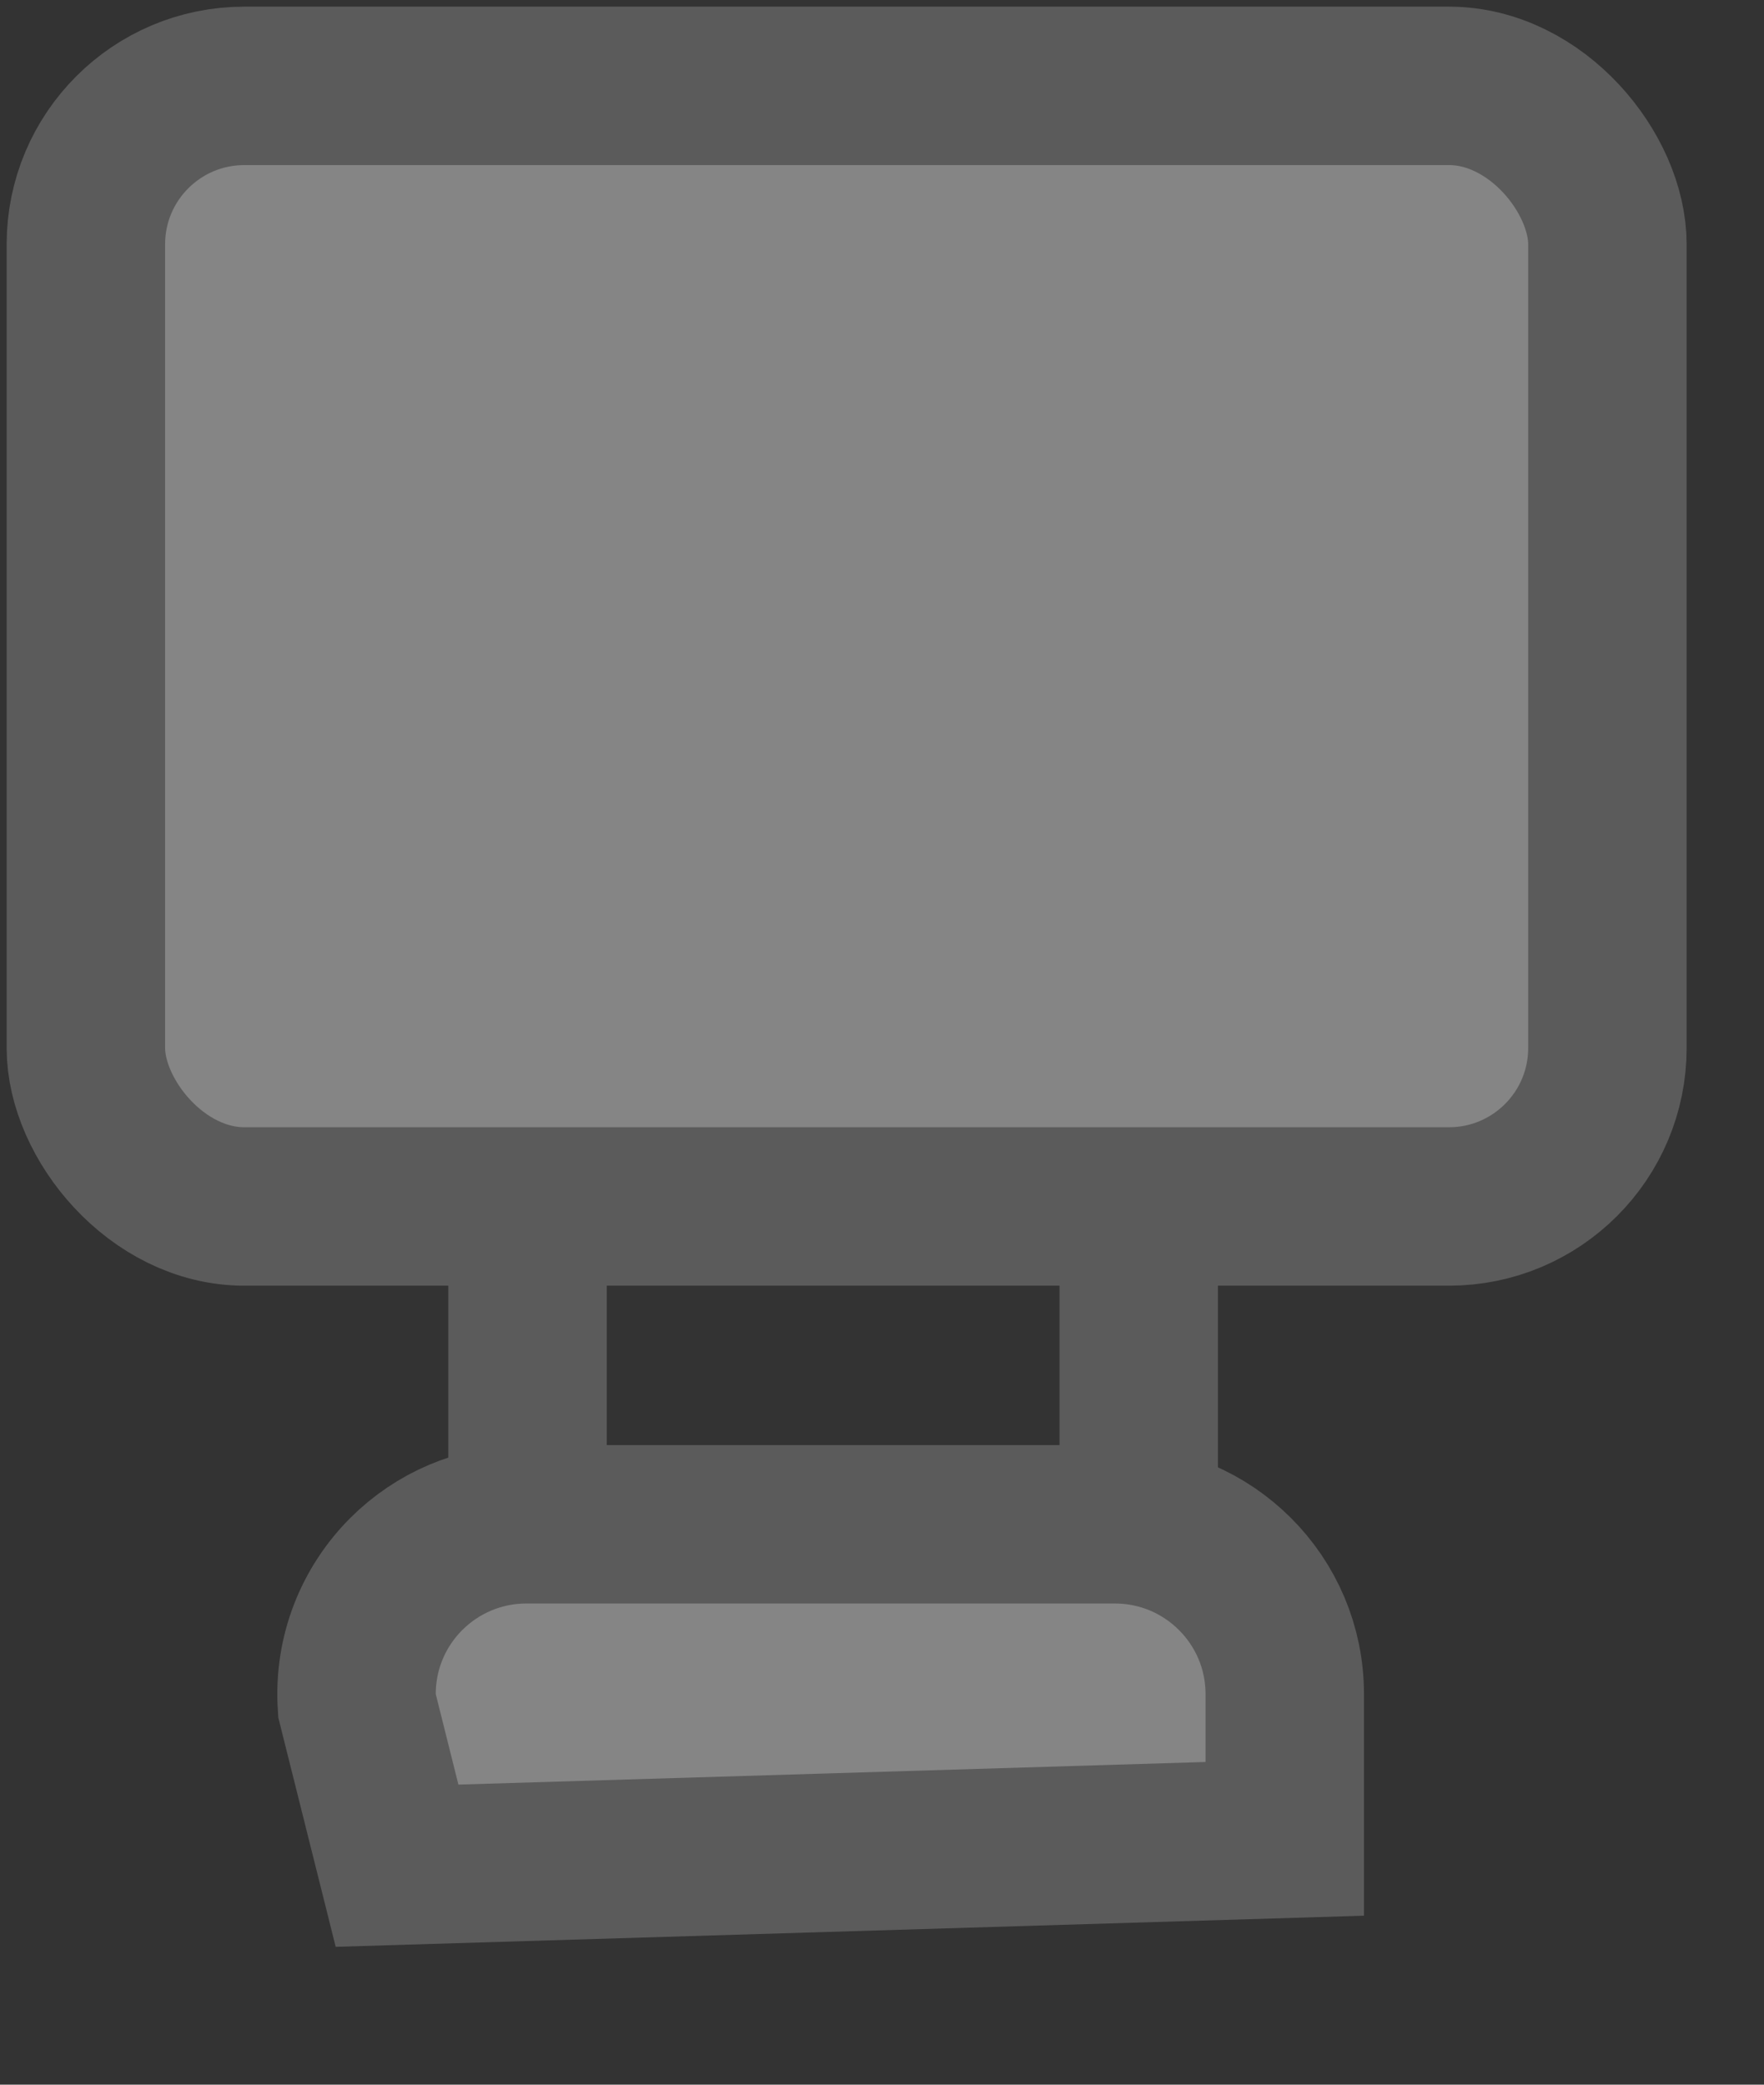 <?xml version="1.0" encoding="UTF-8"?>
<svg width="22px" height="26px" viewBox="0 0 22 26" version="1.1" xmlns="http://www.w3.org/2000/svg" xmlns:xlink="http://www.w3.org/1999/xlink">
    <rect x="0" y="0" width="22" height="26" fill="#333333" stroke="none"/>
    <title>Group 26 Copy 2</title>
    <g id="final-2" stroke="none" stroke-width="1" fill="none" fill-rule="evenodd" opacity="0.405">
        <g id="Desktop-HD-Copy-31" transform="translate(-1329, -80)" stroke="#979797" stroke-width="1.976">
            <g id="Group-26-Copy-2" transform="translate(1331, 82)">
                <g id="Group-25" transform="translate(0.059, 0.059)">
                    <rect id="Rectangle" fill="#FFFFFF" x="-0.988" y="-0.988" width="18.976" height="13.976" rx="1.976"></rect>
                    <path d="M11.846,16.952 L4.505,16.952 C3.921,16.952 3.391,17.189 3.008,17.572 C2.595,17.985 2.351,18.569 2.392,19.209 L2.893,21.21 L13.964,20.875 L13.964,19.069 C13.964,18.485 13.727,17.955 13.343,17.572 C12.96,17.189 12.431,16.952 11.846,16.952 Z" id="Rectangle-Copy-9" fill="#FFFFFF"></path>
                    <line x1="4.52" y1="13.281" x2="4.52" y2="16.528" id="Line" stroke-linecap="square"></line>
                    <line x1="12.143" y1="13.281" x2="12.143" y2="16.528" id="Line-Copy" stroke-linecap="square"></line>
                </g>
            </g>
        </g>
    </g>
</svg>